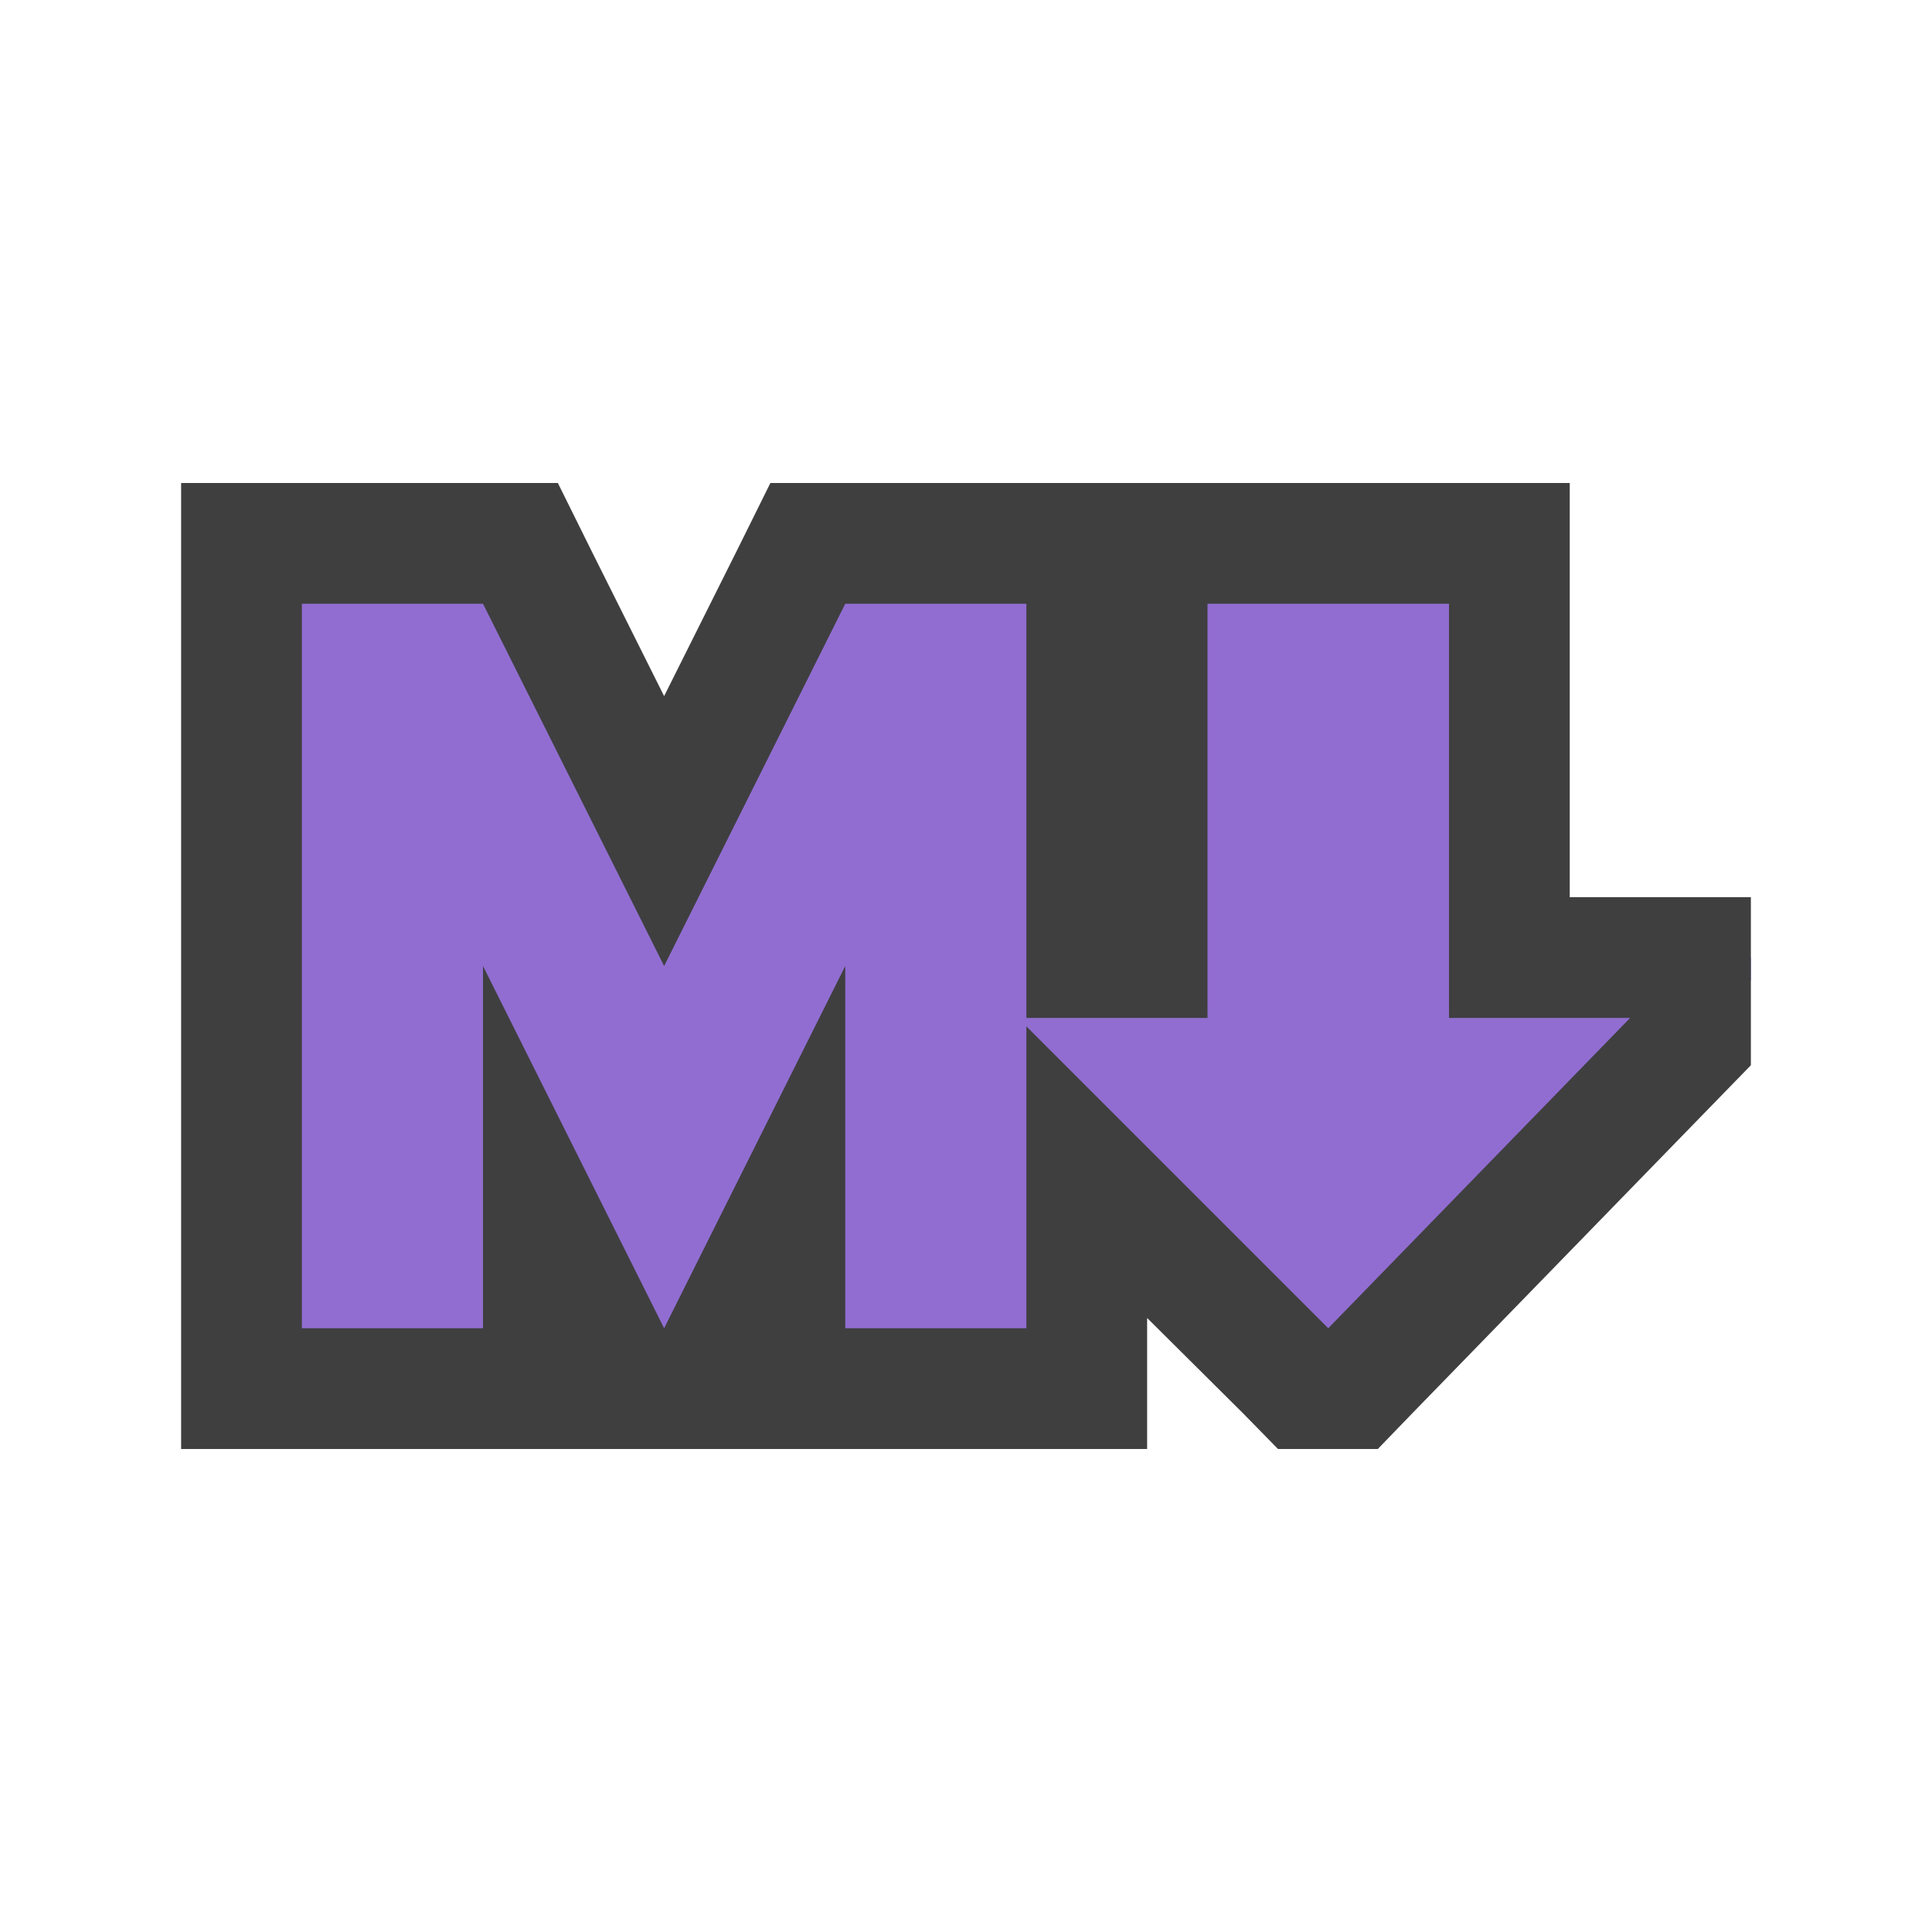 <svg id="Bases" xmlns="http://www.w3.org/2000/svg" xmlns:xlink="http://www.w3.org/1999/xlink" viewBox="0 0 32 32"><defs><style>.cls-1{fill:none;}.cls-2{clip-path:url(#clip-path);}.cls-3{fill:#916dd1;}.cls-4{fill:#3f3f40;}</style><clipPath id="clip-path"><rect class="cls-1" x="3" y="8" width="26" height="16"/></clipPath></defs><g class="cls-2"><polygon class="cls-3" points="9 20.24 9 23 4 23 4 9 8.62 9 11 13.76 13.38 9 18 9 18 15.86 19 15.86 19 9 25 9 25 15.86 29.37 15.86 22.01 23.42 18 19.41 18 23 13 23 13 20.24 11 24.24 9 20.24"/><path class="cls-4" d="M24,10v6.86h3L22,22l-5-5v5H14V16l-3,6L8,16v6H5V10H8l3,6,3-6h3v6.86h3V10h4m2-2H12.76l-.55,1.11L11,11.53,9.79,9.11,9.24,8H3V24H9.76L11,26.47,12.24,24H19V21.83l1.59,1.58L22,24.85l1.41-1.46,5-5.14,3.3-3.39H26V8Z"/></g></svg>
